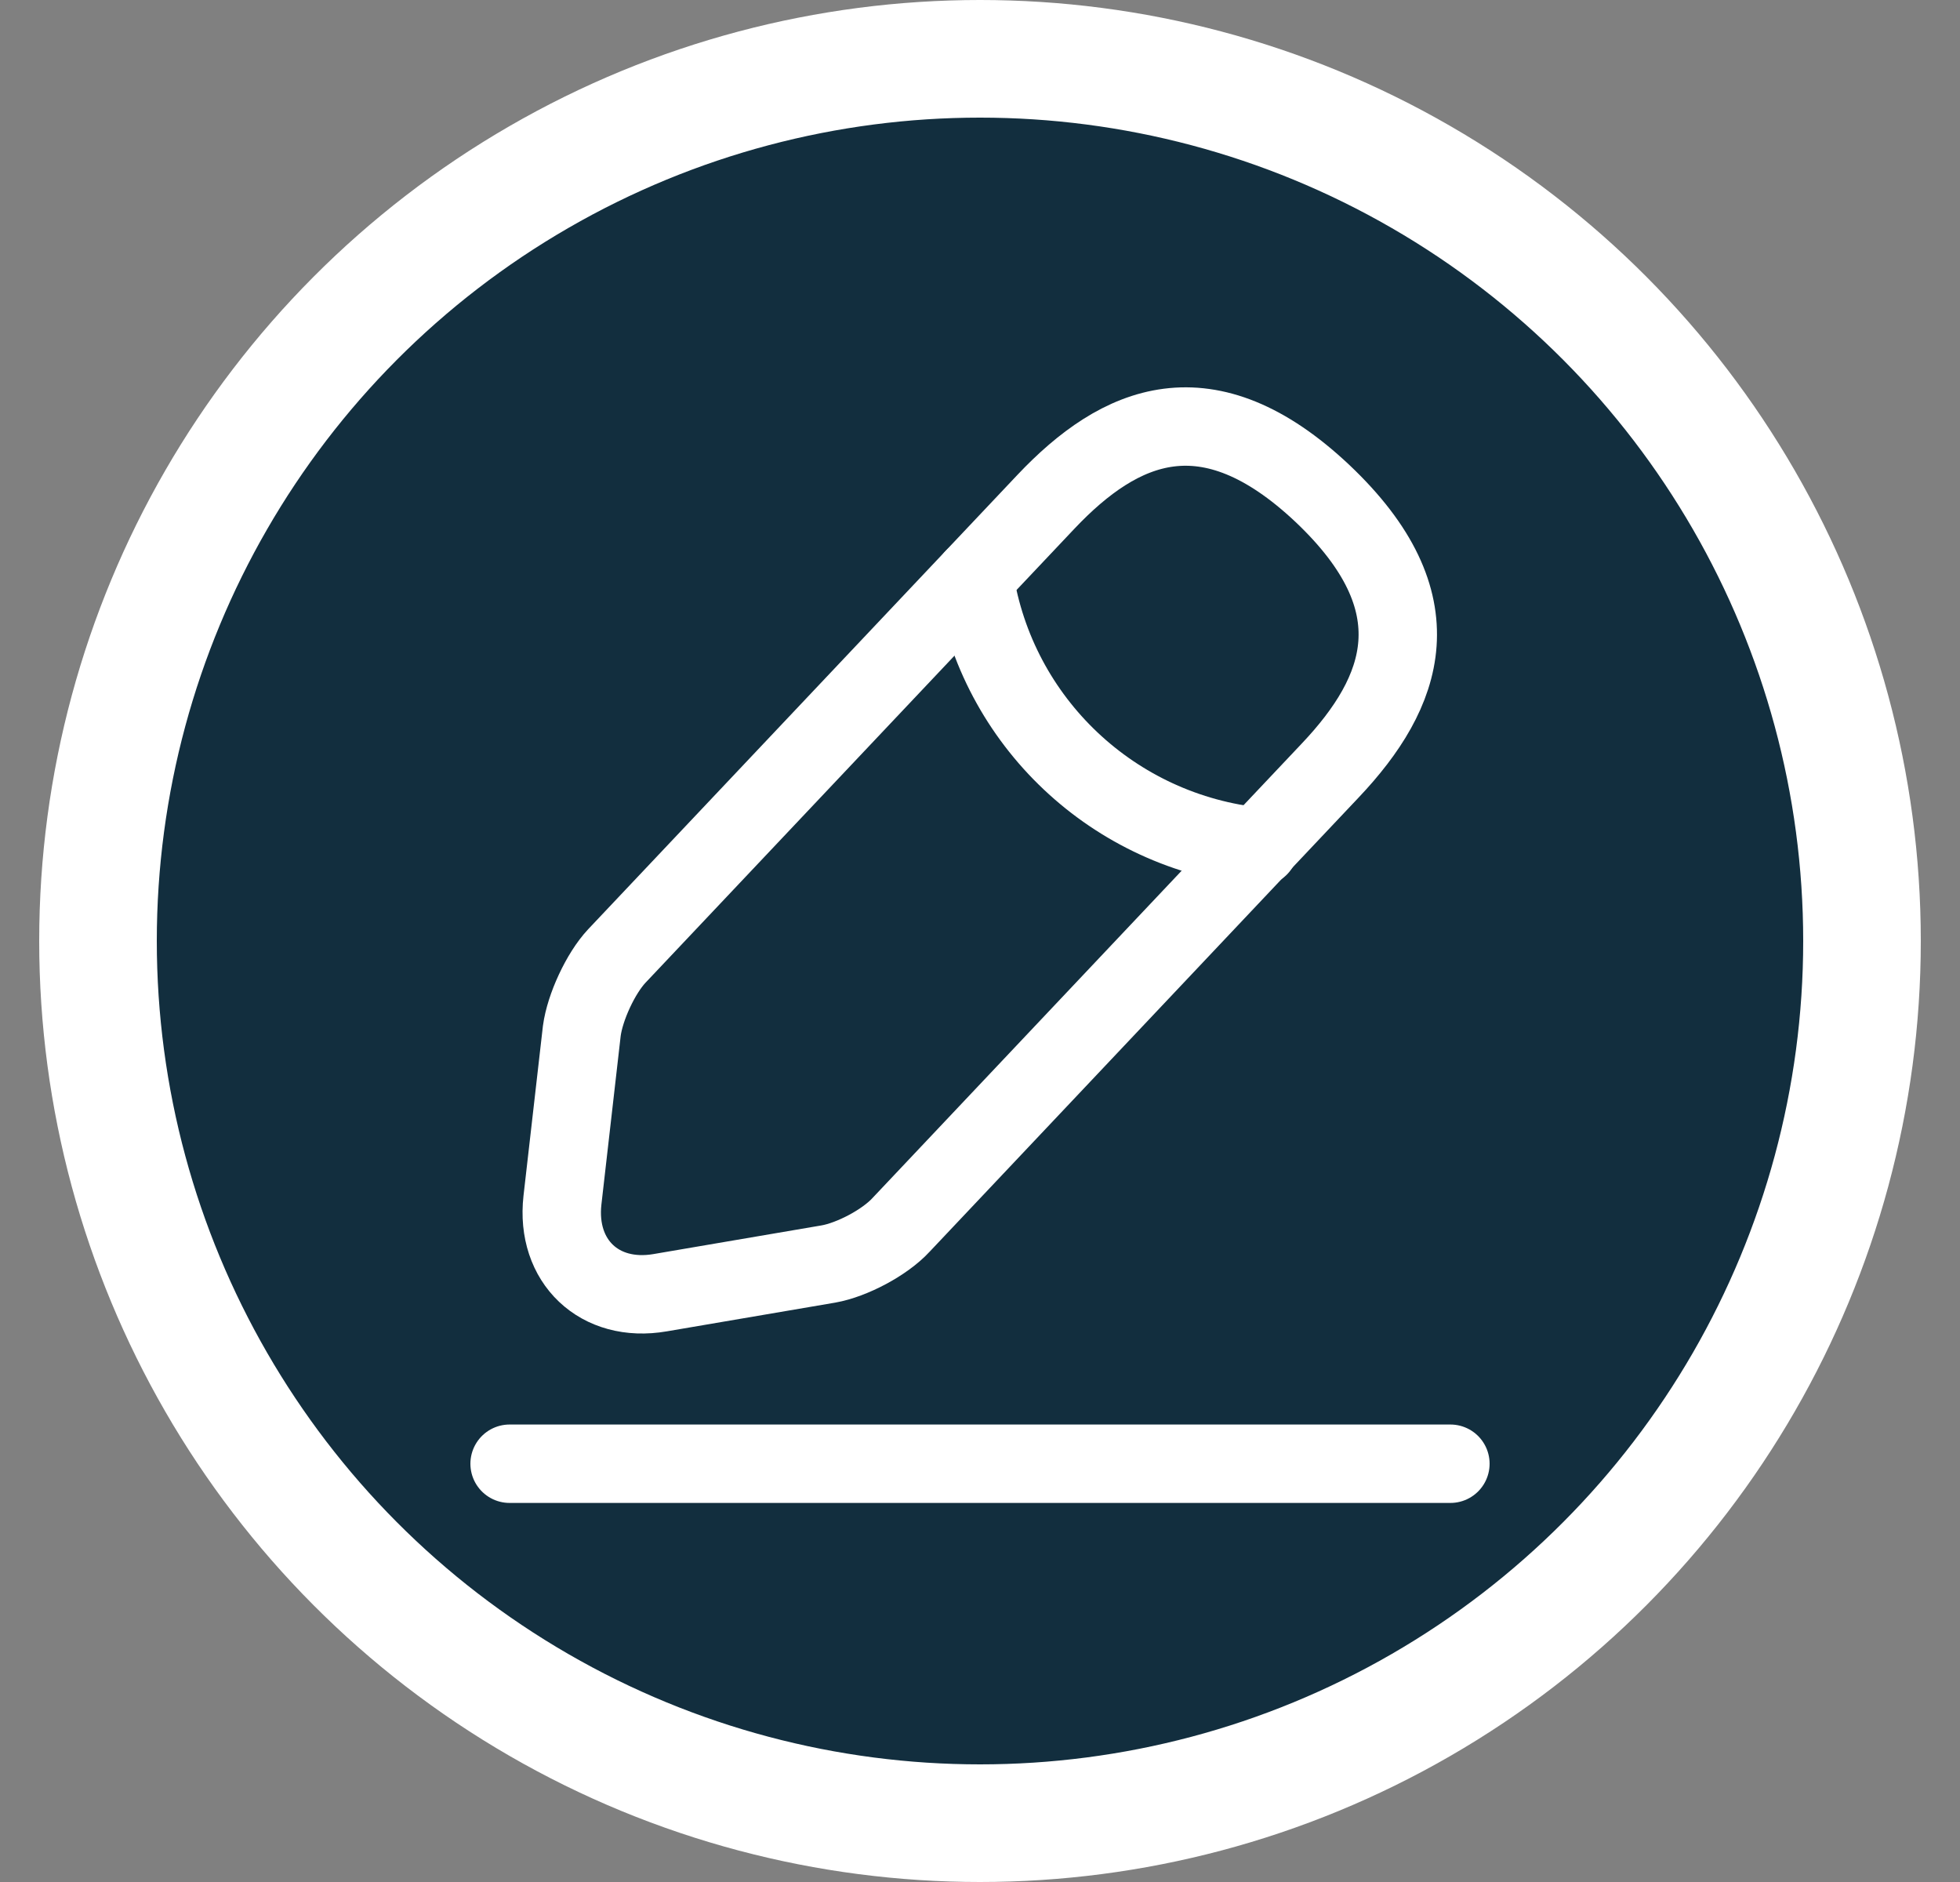 <svg width="25" height="24" viewBox="0 0 25 24" fill="none" xmlns="http://www.w3.org/2000/svg">
<rect x="0" y="0" width="25" height="24" fill="#808080" stroke="none"/>
<circle cx="12.5" cy="12" r="11.25" fill="#122E3E" stroke="white" stroke-width="1.5"/>
<path d="M13.341 6.399L7.867 12.192C7.661 12.412 7.461 12.845 7.421 13.146L7.174 15.306C7.087 16.085 7.647 16.619 8.421 16.485L10.567 16.119C10.867 16.066 11.287 15.845 11.494 15.619L16.967 9.826C17.914 8.826 18.341 7.686 16.867 6.292C15.401 4.912 14.287 5.399 13.341 6.399Z" stroke="white" stroke-miterlimit="10" stroke-linecap="round" stroke-linejoin="round"/>
<path d="M12.427 7.367C12.713 9.207 14.207 10.614 16.06 10.8" stroke="white" stroke-miterlimit="10" stroke-linecap="round" stroke-linejoin="round"/>
<path d="M6.5 18.666H18.5" stroke="white" stroke-miterlimit="10" stroke-linecap="round" stroke-linejoin="round"/>
</svg>
